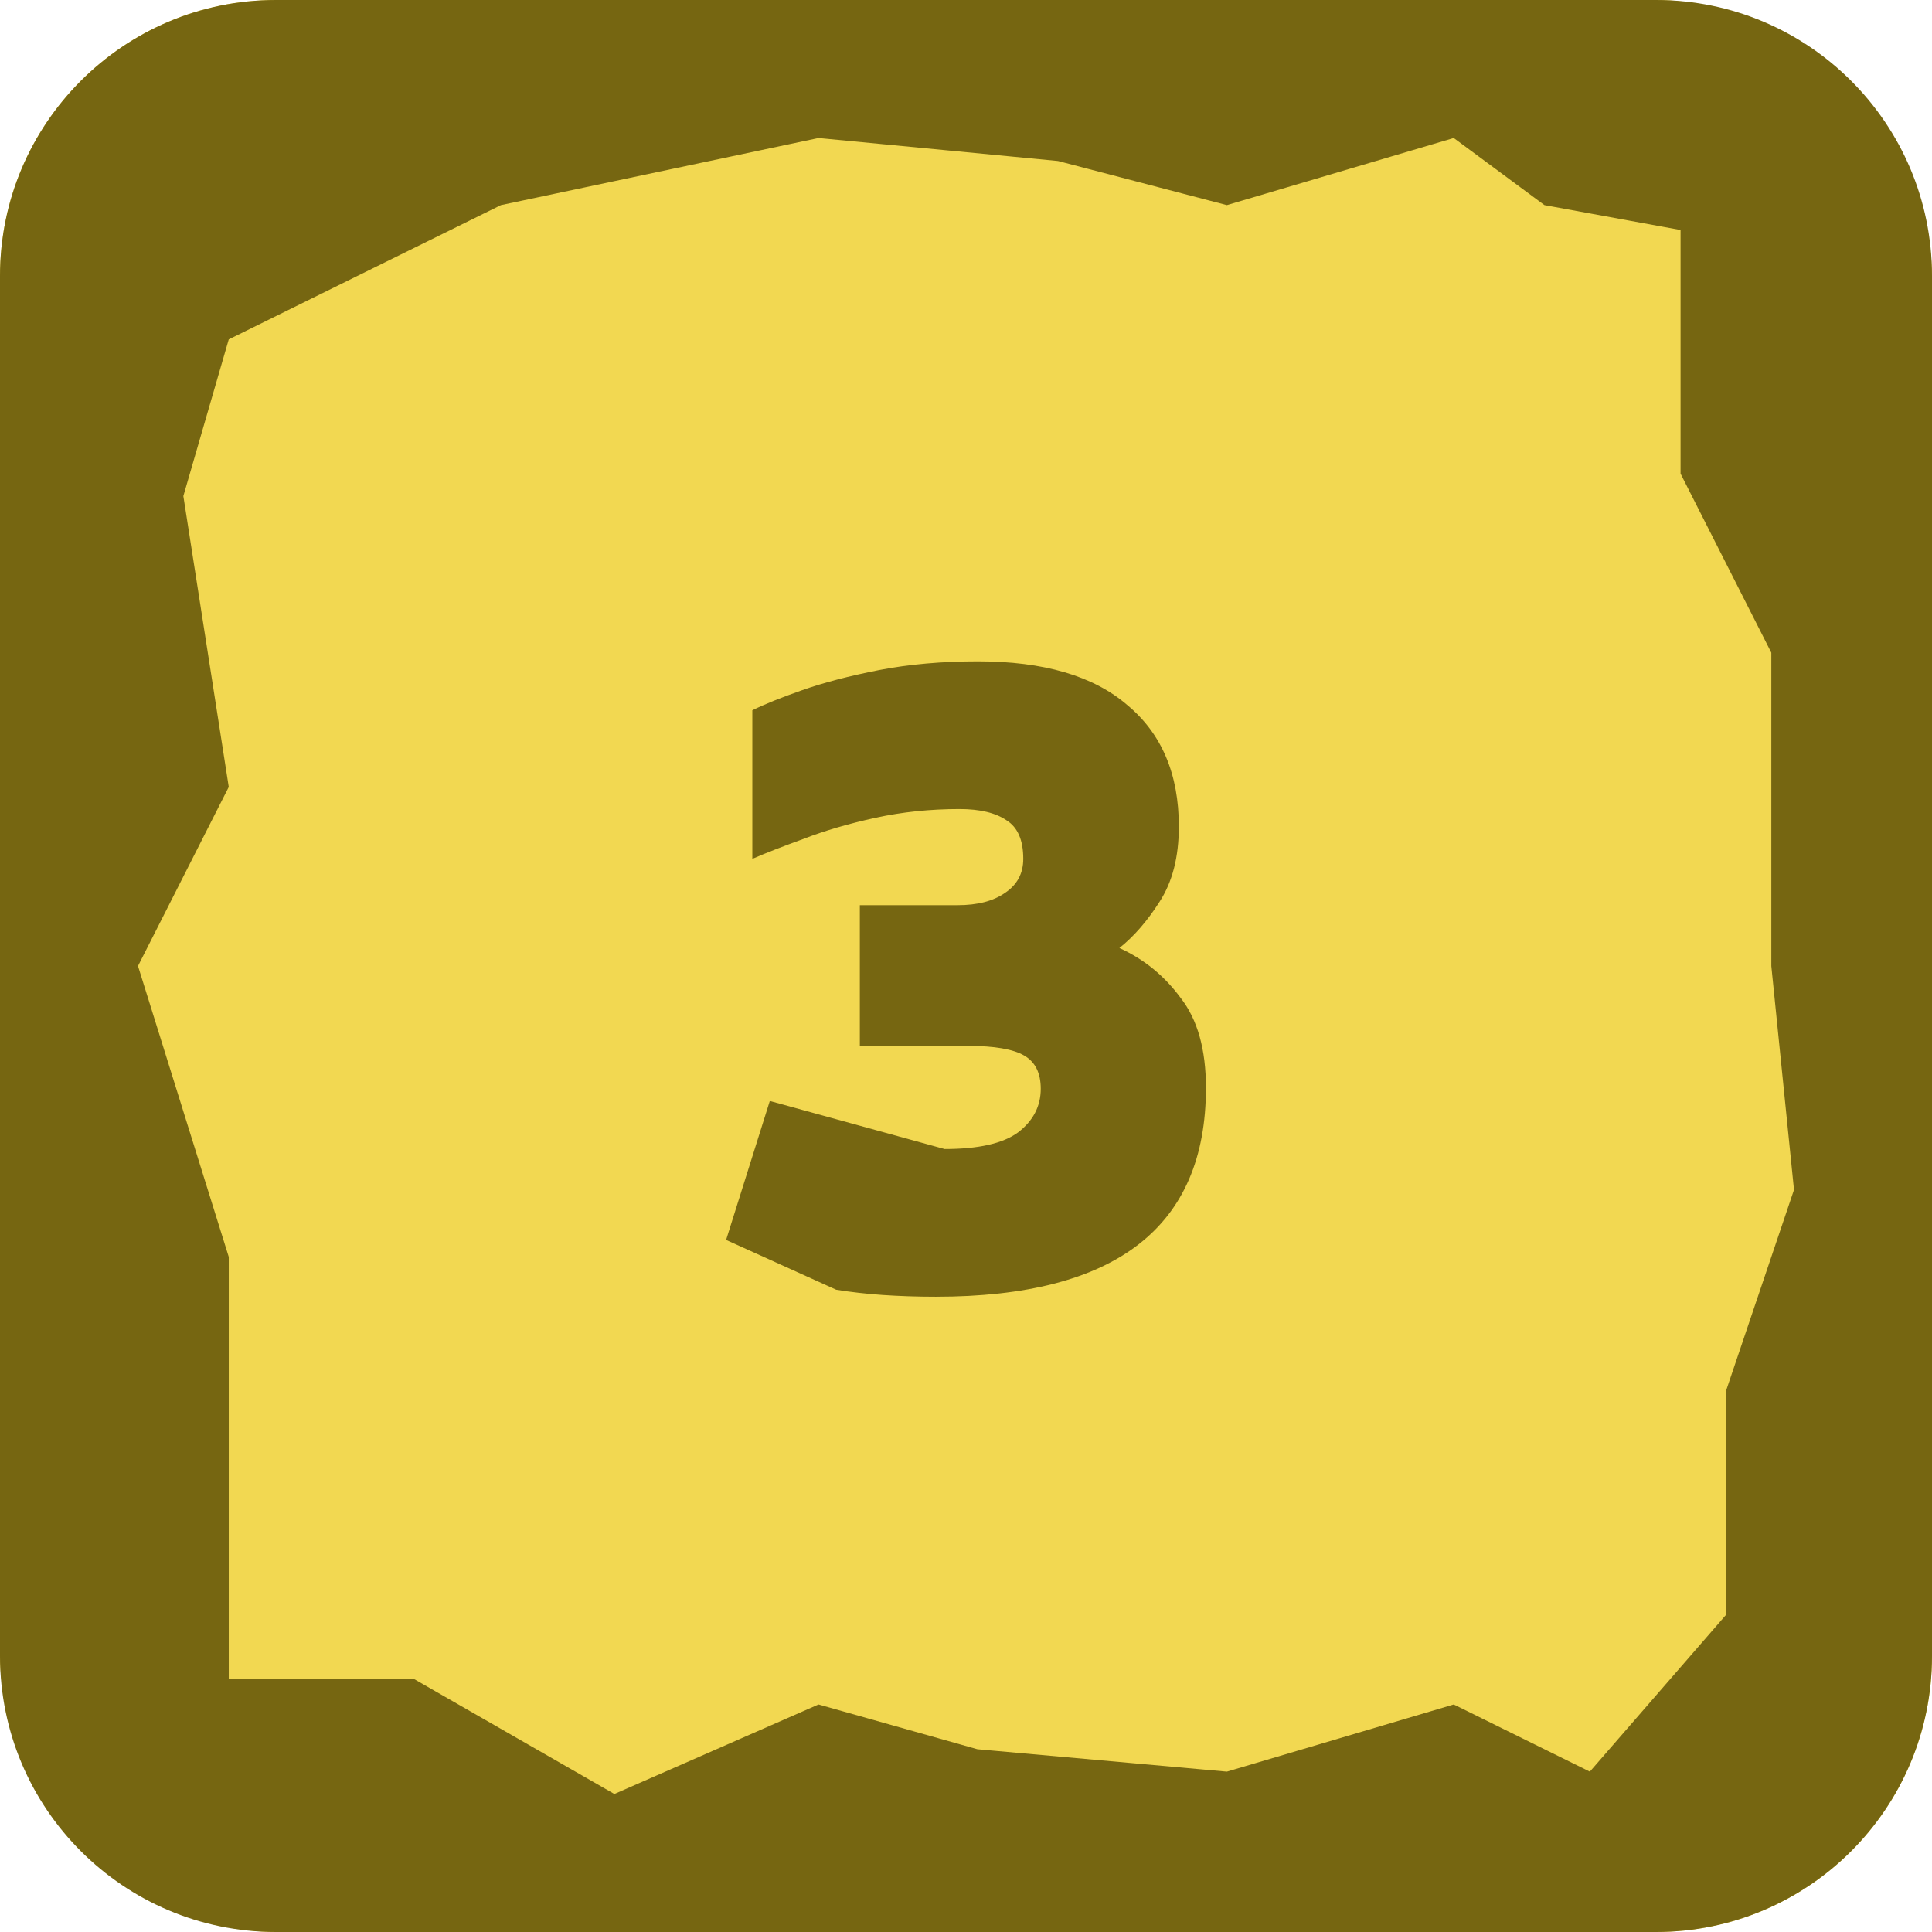 <svg width="42" height="42" viewBox="0 0 42 42" fill="none" xmlns="http://www.w3.org/2000/svg">
<rect width="42" height="42" rx="6" fill="#F2D851"/>
<path fill-rule="evenodd" clip-rule="evenodd" d="M6 0C2.686 0 0 2.686 0 6V36C0 39.314 2.686 42 6 42H36C39.314 42 42 39.314 42 36V6C42 2.686 39.314 0 36 0H6ZM31.603 3L26.671 4.459L23 3.5L17.794 3L10.89 4.459L4.973 7.378L3.986 10.784L4.973 17.108L3 21L4.973 27.324V36.5H9L13.356 39L17.794 37.054L21.247 38.027L26.671 38.514L31.603 37.054L34.562 38.514L37.52 35.108V30.243L39 25.865L38.507 21V14.189L36.534 10.297V5L33.575 4.459L31.603 3Z" fill="#766611"/>
<path d="M20.345 28.19C19.94 28.19 19.554 28.177 19.186 28.152C18.832 28.127 18.496 28.089 18.179 28.038L15.785 26.955L16.735 23.934L20.535 24.979C21.27 24.979 21.802 24.859 22.131 24.618C22.461 24.365 22.625 24.048 22.625 23.668C22.625 23.326 22.505 23.085 22.264 22.946C22.024 22.807 21.618 22.737 21.048 22.737H18.692V19.678H20.82C21.251 19.678 21.593 19.589 21.846 19.412C22.112 19.235 22.245 18.988 22.245 18.671C22.245 18.266 22.125 17.987 21.884 17.835C21.644 17.67 21.302 17.588 20.858 17.588C20.225 17.588 19.617 17.651 19.034 17.778C18.452 17.905 17.932 18.057 17.476 18.234C17.02 18.399 16.647 18.544 16.355 18.671V15.441C16.609 15.314 16.97 15.169 17.438 15.004C17.907 14.839 18.464 14.694 19.11 14.567C19.769 14.44 20.485 14.377 21.257 14.377C22.689 14.377 23.772 14.694 24.506 15.327C25.254 15.948 25.627 16.828 25.627 17.968C25.627 18.627 25.488 19.171 25.209 19.602C24.943 20.02 24.652 20.356 24.335 20.609C24.867 20.85 25.311 21.211 25.665 21.692C26.033 22.161 26.216 22.813 26.216 23.649C26.216 26.676 24.259 28.19 20.345 28.19Z" fill="#766611"/>
</svg>
